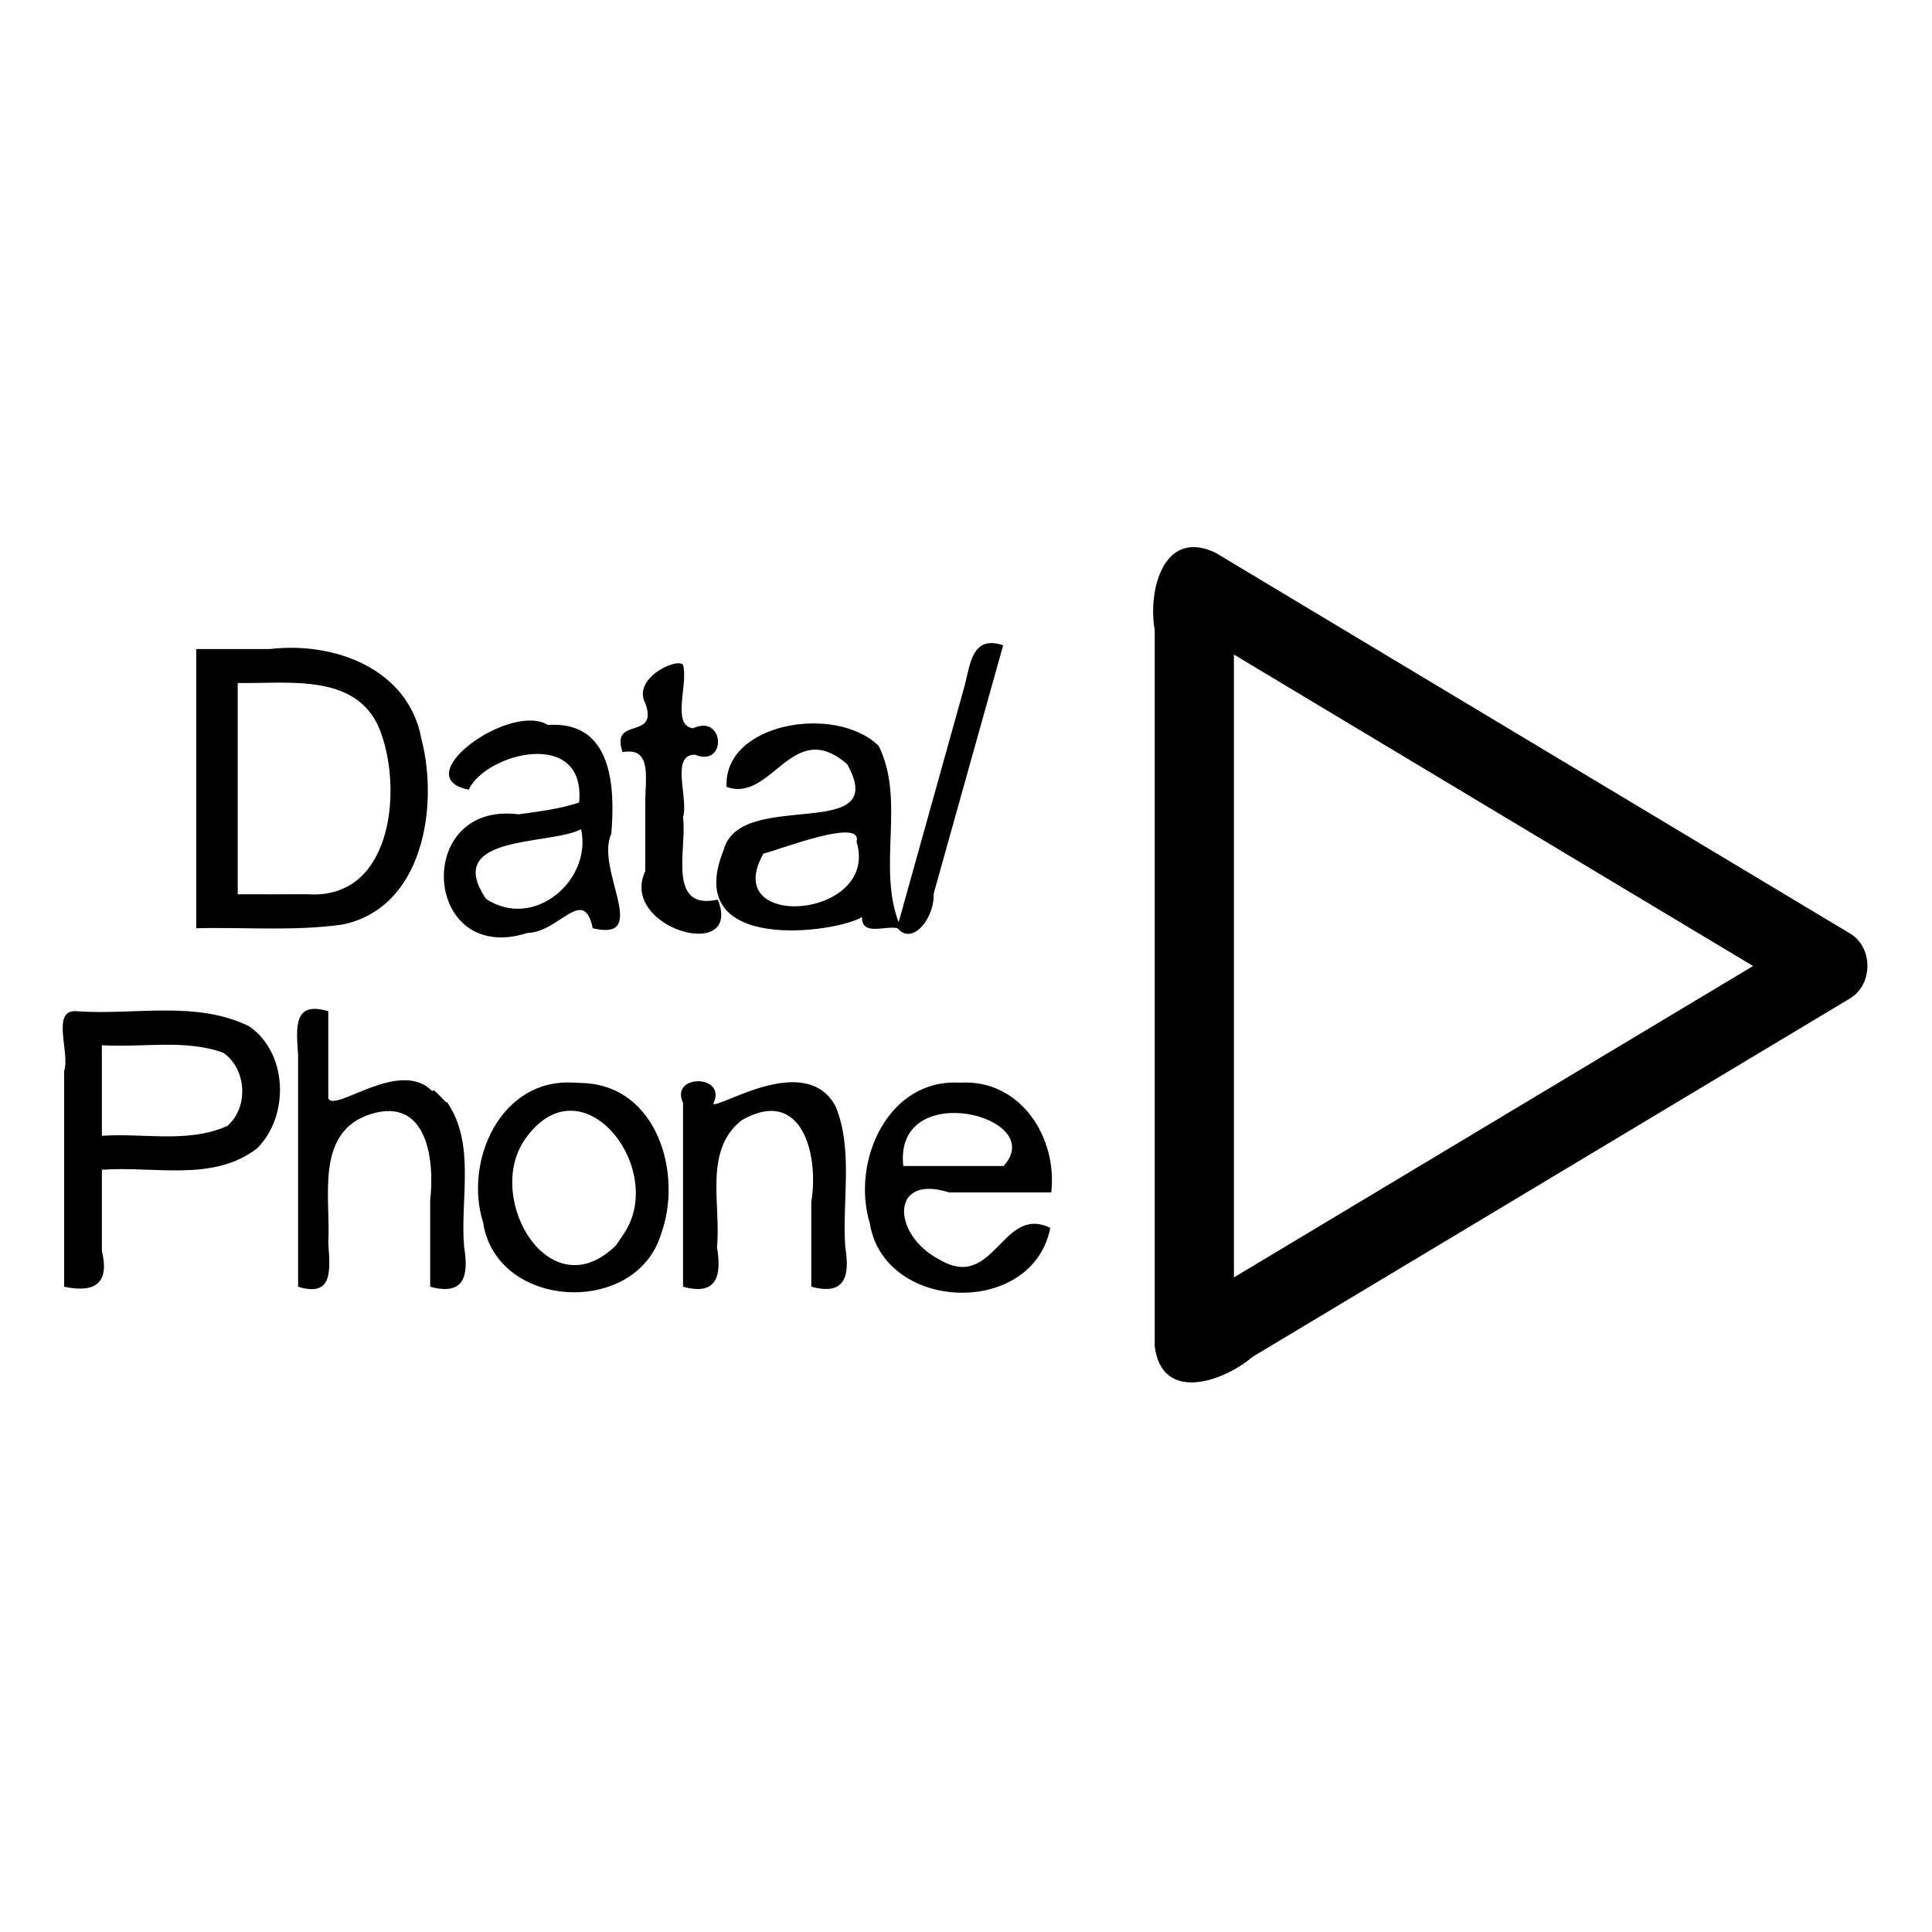 <?xml version="1.0" encoding="UTF-8" standalone="no"?>
<svg
   xmlns:dc="http://purl.org/dc/elements/1.1/"
   xmlns:cc="http://creativecommons.org/ns#"
   xmlns:rdf="http://www.w3.org/1999/02/22-rdf-syntax-ns#"
   xmlns:svg="http://www.w3.org/2000/svg"
   xmlns="http://www.w3.org/2000/svg"
   xmlns:sodipodi="http://sodipodi.sourceforge.net/DTD/sodipodi-0.dtd"
   xmlns:inkscape="http://www.inkscape.org/namespaces/inkscape"
   width="512"
   height="512"
   viewBox="0 0 512 512"
   version="1.1"
   id="svg6"
   sodipodi:docname="1x blue cat6.svg"
   inkscape:version="0.92.1 r15371">
  <defs
     id="defs10" />
  <sodipodi:namedview
     pagecolor="#ffffff"
     bordercolor="#666666"
     borderopacity="1"
     objecttolerance="10"
     gridtolerance="10"
     guidetolerance="10"
     inkscape:pageopacity="0"
     inkscape:pageshadow="2"
     inkscape:window-width="640"
     inkscape:window-height="493"
     id="namedview8"
     showgrid="false"
     inkscape:zoom="0.4609375"
     inkscape:cx="256"
     inkscape:cy="256"
     inkscape:window-x="0"
     inkscape:window-y="0"
     inkscape:window-maximized="0"
     inkscape:current-layer="svg6" />
  <path
     id="path4"
     d="m 237.85,246 c 4.008,4.718 9.864,-2.792 9.579,-9.149 C 253.569,214.901 259.71,192.95 265.85,171 c -8.85,-2.935 -8.696,5.991 -10.619,12.181 -5.694,20.406 -11.387,40.812 -17.081,61.219 -5.657,-14.943 1.837,-32.35 -5.29,-46.74 -11.474,-11.176 -41.283,-6.057 -40.296,10.894 12.104,4.248 17.429,-18.725 31.966,-6.004 11.82,21.167 -28.444,6.083 -32.77,22.75 -11.328,27.866 30.371,21.796 36.682,17.712 -0.155,5.234 6.442,2.144 9.408,2.987 z M 227,223.06 c 6.212,20.495 -36.534,23.868 -24.666,3.145 4.456,-1.078 26.397,-9.714 24.666,-3.145 z M 66.07,272 C 52.032,265.056 35.646,269.069 20.497,268 13.29,267.228 18.647,279.02 17,283.808 c 0,19.064 0,38.128 0,57.192 8.213,1.718 12.073,-0.917 10,-9.485 0,-7.172 0,-14.343 0,-21.515 13.712,-1.055 29.633,3.363 41.22,-5.75 8.518,-8.673 8.065,-25.127 -2.15,-32.25 z m -5.87,26.4 c -10.26,4.637 -22.162,1.823 -33.2,2.6 0,-8 0,-16 0,-24 10.691,0.668 21.986,-1.674 32.129,1.975 6.262,4.232 6.85,14.581 1.071,19.425 z m 54.42,-9.15 c -8.612,-9.037 -25.929,5.732 -27.62,1.828 0,-7.693 0,-15.386 0,-23.078 -9.434,-2.903 -8.46,4.602 -8,11.593 0,20.469 0,40.938 0,61.407 9.434,2.903 8.46,-4.602 8,-11.593 0.696,-12.013 -3.718,-29.44 11.326,-34.195 15.06,-4.587 16.874,12.423 15.674,22.946 0,7.614 0,15.227 0,22.841 8.94,2.427 10.288,-2.738 9,-10.539 -1.122,-12.765 3.155,-27.333 -4.571,-38.442 0.212,1.093 -3.817,-4.363 -3.809,-2.769 z m 37.42,-2.33 c -19.233,-1.271 -29.172,20.647 -24.01,37.058 3.525,23.141 40.55,25.049 47.19,2.971 5.747,-15.877 -1.036,-39.056 -20.518,-39.926 L 152.02,286.91 Z m 11.18,43.13 c -17.473,17.137 -34.683,-12.1 -24.351,-27.742 15.019,-22.275 38.292,7.514 26.329,24.845 L 163.24,330.04 Z m 58.23,-36.85 c -7.903,-14.636 -30.733,0.563 -32.44,-0.662 3.917,-7.899 -11.609,-8.005 -8,-0.269 0,16.244 0,32.487 0,48.731 8.94,2.427 10.288,-2.738 9,-10.539 1.116,-11.273 -3.652,-25.721 6.657,-33.662 16.087,-9.05 20.393,9.686 18.333,21.676 0,7.505 0,15.01 0,22.515 8.94,2.427 10.288,-2.738 9,-10.539 -0.852,-12.335 2.166,-25.75 -2.55,-37.251 z m 32.95,-6.28 c -19.188,-1.138 -28.844,20.972 -23.898,37.221 3.746,23.617 43.109,25.115 47.838,1.259 -12.931,-6.278 -14.805,17.202 -29.486,8.33 -12.497,-6.501 -13.081,-22.739 2.663,-17.73 9.024,0 18.049,0 27.073,0 1.709,-14.654 -8.259,-30.096 -24.19,-29.08 z M 239.38,309 c -2.584,-23.519 38.762,-13.269 26.578,0 -8.859,0 -17.719,0 -26.578,0 z M 489.97,247.2 C 434.03,213.633 378.09,180.067 322.15,146.5 c -13.866,-6.662 -18.001,10.151 -16.14,20.413 0,63.256 0,126.512 0,189.767 1.783,15.219 18.17,9.531 26.011,2.846 C 384.661,327.948 437.3,296.369 489.94,264.79 c 6.578,-3.598 6.601,-14.004 0.03,-17.59 z M 327,338.53 c 0,-55.023 0,-110.047 0,-165.07 45.86,27.513 91.72,55.027 137.58,82.54 -45.857,27.505 -91.737,55.05 -137.58,82.53 z M 90.86,245 c 21.243,-4.446 25.466,-31.236 20.82,-49.198 C 108.216,177.089 88.406,169.987 71.517,172 65.011,172 58.506,172 52,172 c 0,24.667 0,49.333 0,74 12.941,-0.329 26.027,0.831 38.86,-1 z M 63,237 c 0,-18.667 0,-37.333 0,-56 13.774,0.246 32.641,-2.929 38.141,13.724 5.472,15.807 2.349,43.862 -19.75,42.253 C 75.261,237.022 69.13,236.991 63,237 Z m 74.38,-21.2 c -28.04,-3.508 -25.325,40.262 2.395,31.444 8.402,-0.15 14.901,-12.735 17.309,-1.244 15.53,3.666 0.562,-15.645 4.916,-25.012 1.049,-12.443 0.322,-30.053 -16.799,-28.869 -10.105,-6.153 -37.643,13.907 -20.977,17.156 4.38,-9.66 31.131,-16.631 29.246,3.405 -5.197,1.725 -10.734,2.401 -16.09,3.12 z m 16.62,3.95 c 2.968,13.562 -12.536,26.849 -25.19,18.46 -11.659,-17.207 17.012,-14.116 25.19,-18.46 z m 17,11.13 c -7.067,15.052 25.9,24.489 19.24,7.52 -13.713,3.041 -8.07,-13.81 -9.24,-21.774 1.562,-5.033 -3.457,-16.648 3.162,-16.626 8.563,3.487 7.895,-10.912 -0.485,-7 -5.844,-0.669 -1.185,-11.841 -2.677,-16.862 -1.971,-1.852 -13.443,3.764 -10,10.205 3.687,10.014 -9.36,3.293 -6,12.98 7.865,-1.424 6.004,6.878 6,13.323 0,6.078 0,12.156 0,18.233 z" />
</svg>

